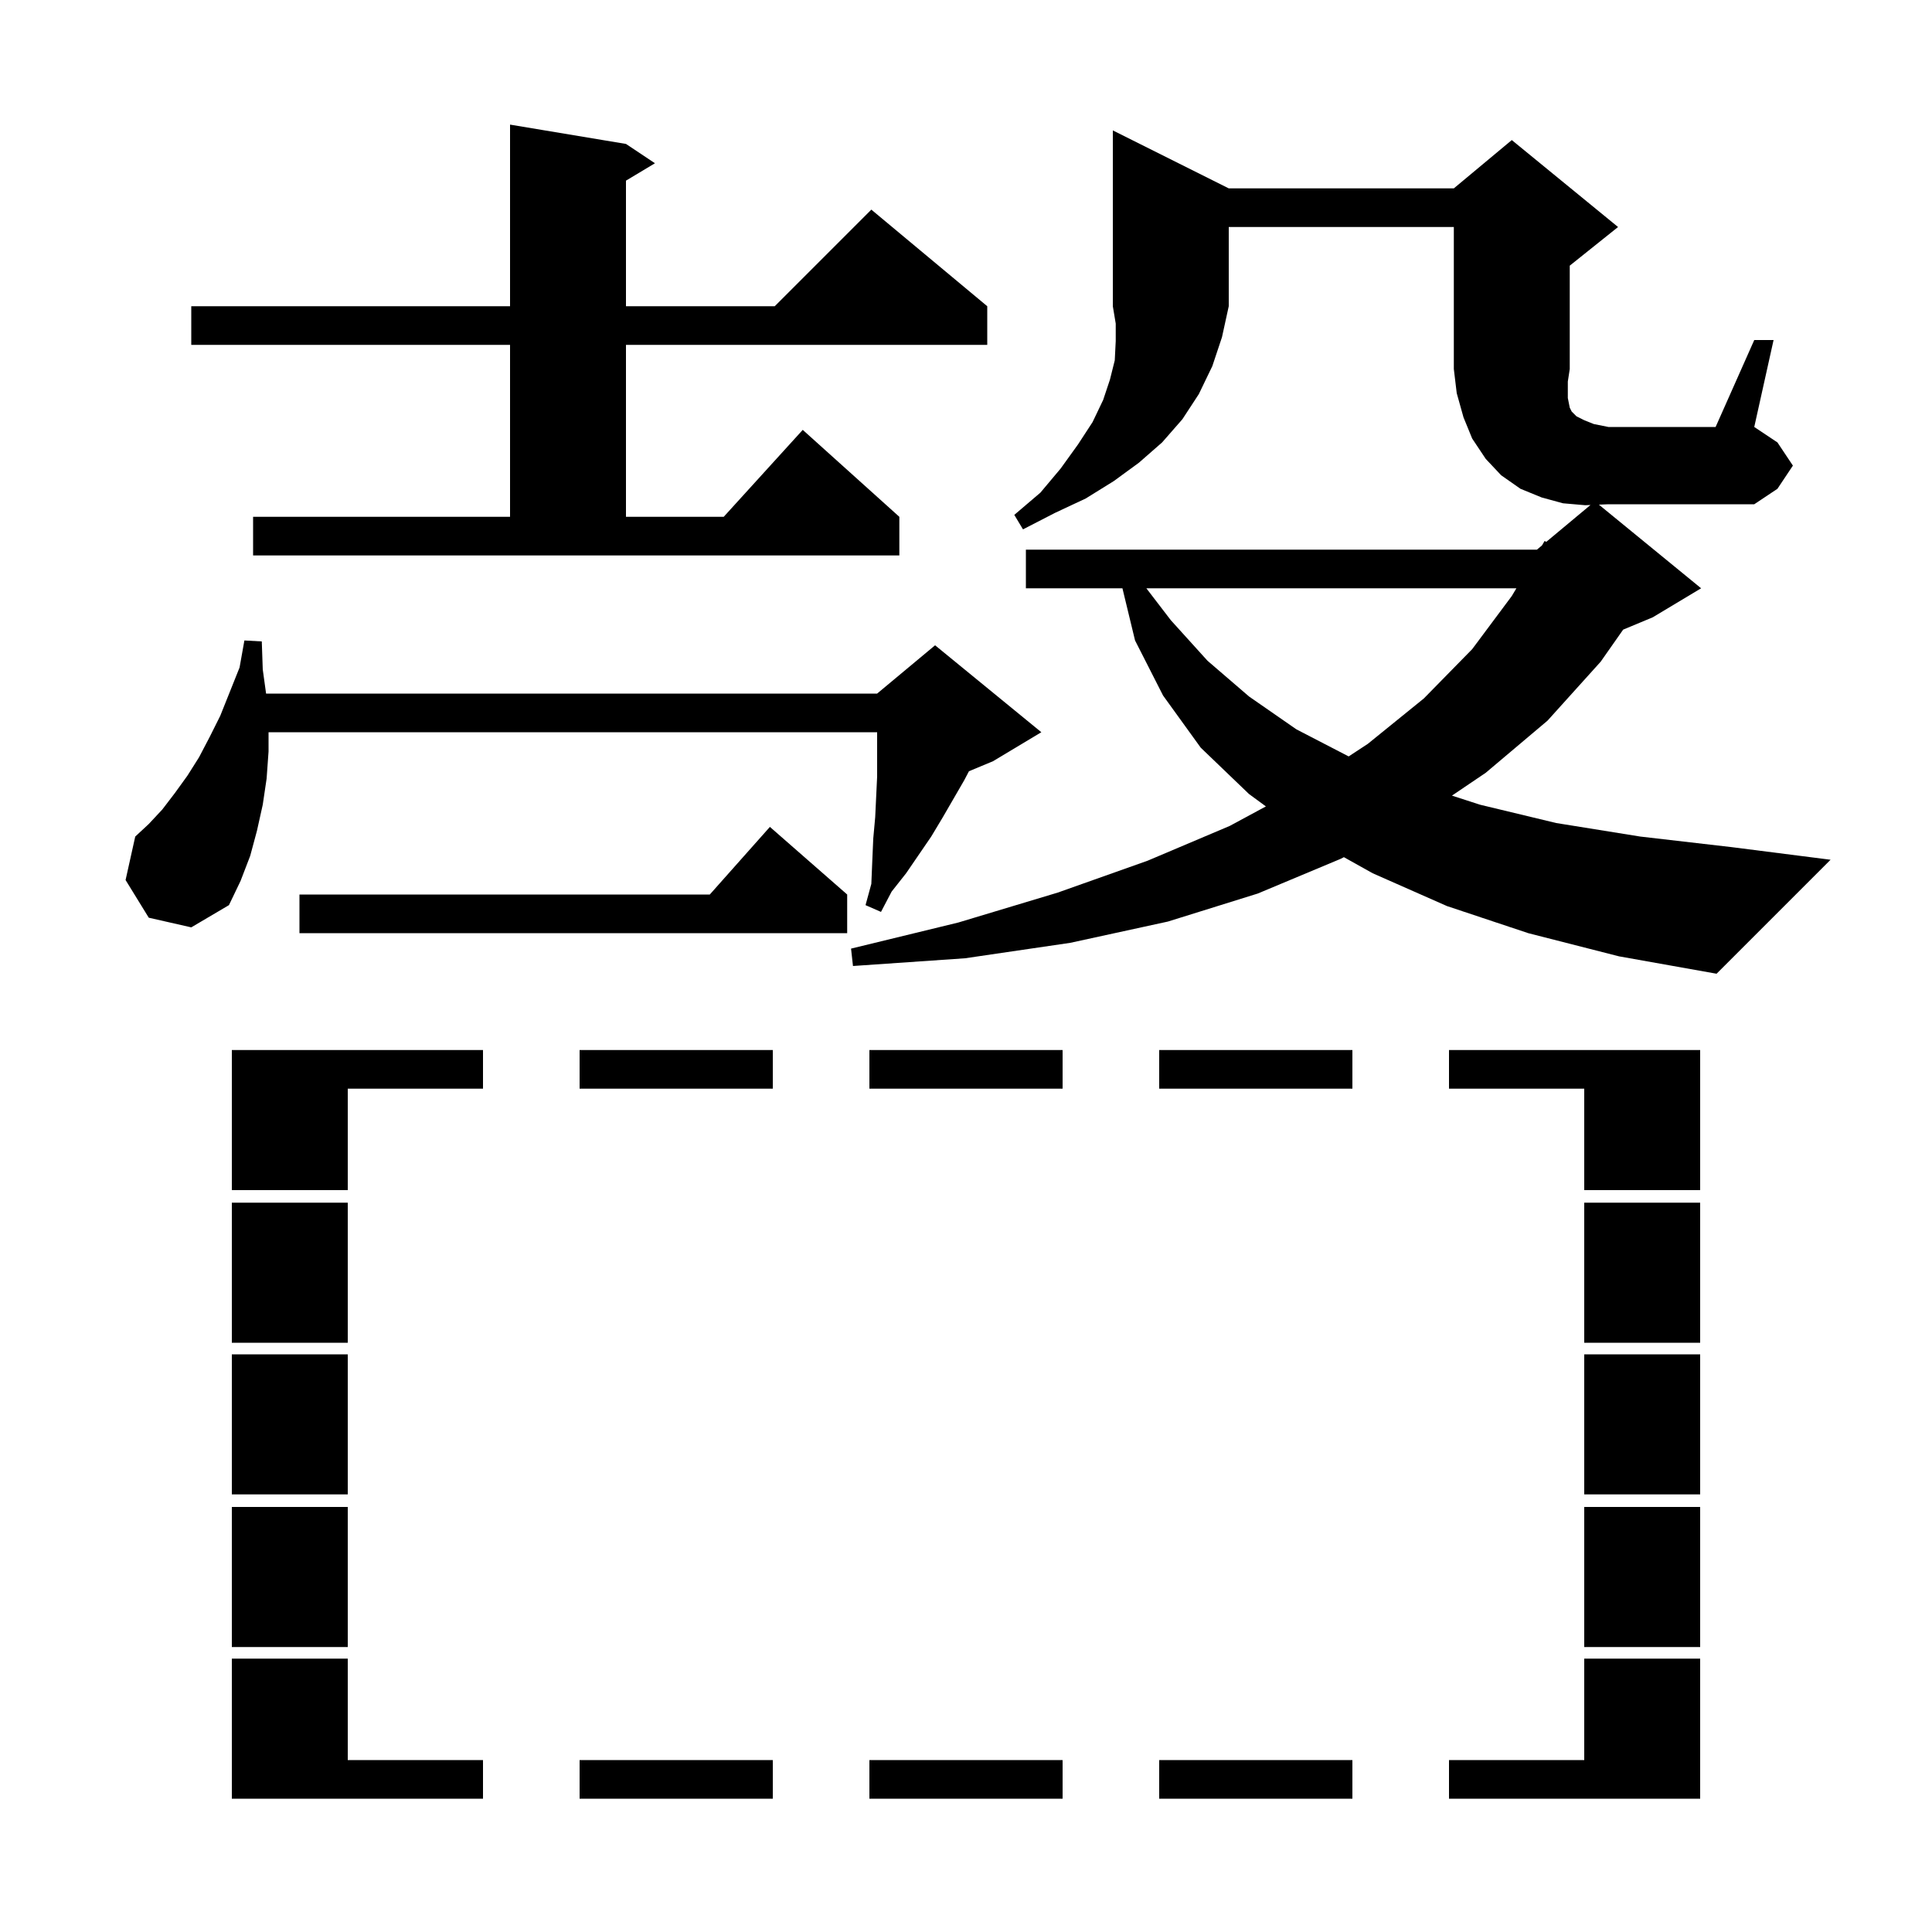 <svg xmlns="http://www.w3.org/2000/svg" xmlns:xlink="http://www.w3.org/1999/xlink" version="1.1" baseProfile="full" viewBox="0 0 200 200" width="200" height="200">
<g fill="black">
<path d="M 36.0 182.2 L 50.0 182.2 L 50.0 186.2 L 24.0 186.2 L 24.0 171.7 L 36.0 171.7 Z M 150.0 186.2 L 150.0 182.2 L 164.0 182.2 L 164.0 171.7 L 176.0 171.7 L 176.0 186.2 Z M 80.0 186.2 L 60.0 186.2 L 60.0 182.2 L 80.0 182.2 Z M 110.0 186.2 L 90.0 186.2 L 90.0 182.2 L 110.0 182.2 Z M 140.0 186.2 L 120.0 186.2 L 120.0 182.2 L 140.0 182.2 Z M 176.0 170.5 L 164.0 170.5 L 164.0 156.0 L 176.0 156.0 Z M 36.0 170.5 L 24.0 170.5 L 24.0 156.0 L 36.0 156.0 Z M 176.0 154.7 L 164.0 154.7 L 164.0 140.2 L 176.0 140.2 Z M 36.0 154.7 L 24.0 154.7 L 24.0 140.2 L 36.0 140.2 Z M 176.0 139.0 L 164.0 139.0 L 164.0 124.5 L 176.0 124.5 Z M 36.0 139.0 L 24.0 139.0 L 24.0 124.5 L 36.0 124.5 Z M 50.0 112.7 L 36.0 112.7 L 36.0 123.2 L 24.0 123.2 L 24.0 108.7 L 50.0 108.7 Z M 164.0 123.2 L 164.0 112.7 L 150.0 112.7 L 150.0 108.7 L 176.0 108.7 L 176.0 123.2 Z M 80.0 112.7 L 60.0 112.7 L 60.0 108.7 L 80.0 108.7 Z M 110.0 112.7 L 90.0 112.7 L 90.0 108.7 L 110.0 108.7 Z M 140.0 112.7 L 120.0 112.7 L 120.0 108.7 L 140.0 108.7 Z M 87.7 92.6 L 87.7 96.6 L 31.0 96.6 L 31.0 92.6 L 73.478 92.6 L 79.7 85.6 Z M 15.4 95.0 L 13.0 91.1 L 14.0 86.6 L 15.4 85.3 L 16.8 83.8 L 18.1 82.1 L 19.4 80.3 L 20.6 78.4 L 21.7 76.3 L 22.8 74.1 L 24.8 69.1 L 25.3 66.3 L 27.1 66.4 L 27.2 69.3 L 27.545 71.8 L 90.8 71.8 L 96.8 66.8 L 107.8 75.8 L 102.8 78.8 L 100.306 79.839 L 99.8 80.8 L 97.6 84.6 L 96.4 86.6 L 93.8 90.4 L 92.3 92.3 L 91.2 94.4 L 89.6 93.7 L 90.2 91.5 L 90.3 89.1 L 90.4 86.8 L 90.6 84.6 L 90.8 80.4 L 90.8 75.8 L 27.8 75.8 L 27.8 77.8 L 27.6 80.6 L 27.2 83.3 L 26.6 86.0 L 25.9 88.6 L 24.9 91.2 L 23.7 93.7 L 19.8 96.0 Z M 118.672 60.9 L 121.2 64.2 L 125.0 68.4 L 129.3 72.1 L 134.2 75.5 L 139.614 78.304 L 141.6 77.0 L 147.4 72.3 L 152.4 67.2 L 156.5 61.7 L 156.977 60.9 Z M 26.2 53.5 L 52.8 53.5 L 52.8 35.7 L 19.8 35.7 L 19.8 31.7 L 52.8 31.7 L 52.8 12.9 L 64.8 14.9 L 67.8 16.9 L 64.8 18.7 L 64.8 31.7 L 80.2 31.7 L 90.2 21.7 L 102.2 31.7 L 102.2 35.7 L 64.8 35.7 L 64.8 53.5 L 74.918 53.5 L 83.1 44.5 L 93.1 53.5 L 93.1 57.5 L 26.2 57.5 Z M 127.2 19.5 L 150.5 19.5 L 156.5 14.5 L 167.5 23.5 L 162.5 27.5 L 162.5 38.2 L 162.3 39.5 L 162.3 41.2 L 162.5 42.2 L 162.7 42.6 L 163.2 43.1 L 164.0 43.5 L 165.0 43.9 L 166.5 44.2 L 177.6 44.2 L 181.6 35.2 L 183.6 35.2 L 181.6 44.2 L 184.0 45.8 L 185.6 48.2 L 184.0 50.6 L 181.6 52.2 L 166.5 52.2 L 165.517 52.241 L 176.1 60.9 L 171.1 63.9 L 168.029 65.179 L 165.7 68.5 L 160.2 74.6 L 153.8 80.0 L 150.306 82.362 L 153.2 83.3 L 161.1 85.2 L 169.8 86.6 L 179.3 87.7 L 189.5 89.0 L 177.7 100.8 L 167.6 99.0 L 158.2 96.6 L 149.8 93.8 L 142.1 90.4 L 139.119 88.734 L 138.8 88.9 L 130.2 92.5 L 120.9 95.4 L 110.8 97.6 L 99.9 99.2 L 88.3 100.0 L 88.1 98.2 L 99.2 95.5 L 109.5 92.4 L 118.8 89.1 L 127.3 85.5 L 131.045 83.48 L 129.3 82.2 L 124.3 77.4 L 120.4 72.0 L 117.5 66.3 L 116.194 60.9 L 106.2 60.9 L 106.2 56.9 L 159.1 56.9 L 159.623 56.464 L 159.9 56.0 L 160.068 56.093 L 164.647 52.277 L 164.1 52.3 L 161.8 52.1 L 159.6 51.5 L 157.4 50.6 L 155.4 49.2 L 153.8 47.5 L 152.4 45.4 L 151.5 43.2 L 150.8 40.7 L 150.5 38.2 L 150.5 23.5 L 127.2 23.5 L 127.2 31.7 L 126.5 34.9 L 125.5 37.9 L 124.1 40.8 L 122.4 43.4 L 120.3 45.8 L 117.9 47.9 L 115.3 49.8 L 112.4 51.6 L 109.2 53.1 L 105.9 54.8 L 105.0 53.3 L 107.7 51.0 L 109.8 48.5 L 111.6 46.0 L 113.1 43.7 L 114.2 41.4 L 114.9 39.3 L 115.4 37.3 L 115.5 35.3 L 115.5 33.5 L 115.2 31.7 L 115.2 13.5 Z " />
</g>
</svg>
